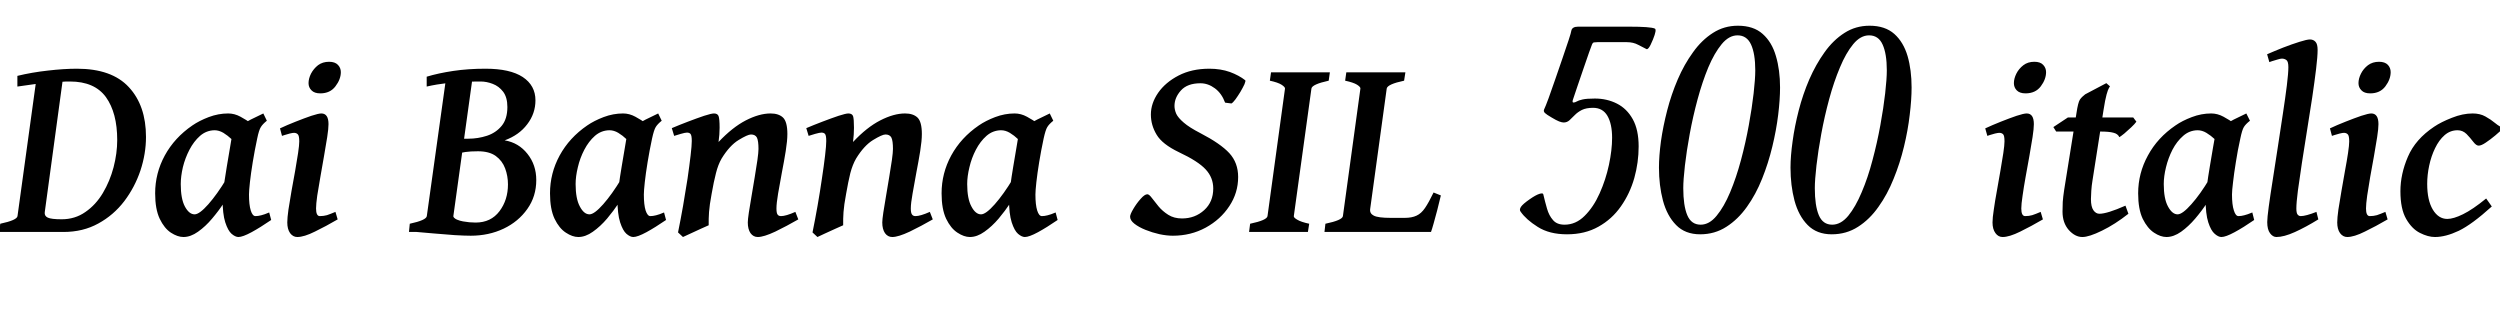 <svg xmlns="http://www.w3.org/2000/svg" xmlns:xlink="http://www.w3.org/1999/xlink" width="212.859" height="27.223"><path fill="black" d="M12.43 11.66L12.43 11.66Q12.43 13.08 11.96 14.51Q11.48 15.94 10.58 17.13Q9.67 18.32 8.37 19.03Q7.07 19.75 5.41 19.75L5.41 19.75L-0.06 19.75L0.02 19.05Q1.44 18.75 1.49 18.40L1.49 18.40L3.04 7.15L1.48 7.37L1.48 6.46Q2.71 6.16 4.07 6.01Q5.44 5.85 6.55 5.85L6.55 5.85Q9.52 5.85 10.97 7.42Q12.43 8.99 12.43 11.66ZM5.96 6.94L5.96 6.94Q5.80 6.94 5.64 6.94Q5.47 6.95 5.32 6.96L5.32 6.96L3.81 18.07Q3.77 18.39 4.07 18.53Q4.37 18.67 5.25 18.67L5.25 18.67Q6.39 18.67 7.27 18.05Q8.16 17.44 8.76 16.43Q9.36 15.42 9.67 14.24Q9.98 13.05 9.98 11.92L9.98 11.92Q9.98 9.61 9.02 8.27Q8.05 6.94 5.96 6.94ZM22.92 18.09L23.09 18.73Q22.17 19.36 21.42 19.77Q20.66 20.18 20.30 20.18L20.30 20.18Q20.04 20.18 19.72 19.91Q19.41 19.64 19.18 18.93Q18.95 18.22 18.95 16.91L18.95 16.91Q18.95 16.59 19.05 15.84Q19.16 15.08 19.31 14.19Q19.45 13.29 19.59 12.53Q19.72 11.77 19.77 11.45L19.77 11.45Q19.84 11.12 20.30 10.80Q20.75 10.48 21.35 10.18Q21.94 9.89 22.42 9.66L22.42 9.66L22.72 10.28Q22.36 10.57 22.21 10.82Q22.05 11.06 21.90 11.79L21.90 11.79Q21.68 12.82 21.52 13.80Q21.36 14.78 21.28 15.51Q21.20 16.24 21.20 16.56L21.20 16.56Q21.20 17.44 21.35 17.92Q21.50 18.40 21.75 18.40L21.75 18.40Q21.97 18.40 22.24 18.33Q22.50 18.27 22.92 18.09L22.92 18.09ZM22.07 10.83L22.07 10.83Q21.76 11.04 21.52 11.47Q21.28 11.91 21.08 12.26Q20.88 12.62 20.70 12.62L20.70 12.62Q20.55 12.62 20.30 12.39Q20.05 12.16 19.72 11.85Q19.39 11.54 19.02 11.31Q18.64 11.09 18.27 11.09L18.27 11.09Q17.57 11.10 17.03 11.57Q16.50 12.04 16.13 12.75Q15.76 13.46 15.57 14.24Q15.39 15.02 15.39 15.67L15.39 15.67Q15.39 16.92 15.74 17.58Q16.10 18.25 16.57 18.25L16.57 18.25Q16.98 18.25 17.74 17.39Q18.49 16.54 19.28 15.23L19.28 15.23L19.05 17.29Q18.63 17.94 18.06 18.61Q17.50 19.28 16.86 19.73Q16.23 20.18 15.62 20.18L15.62 20.18Q15.12 20.18 14.55 19.81Q13.99 19.44 13.60 18.63Q13.21 17.81 13.21 16.46L13.21 16.46Q13.21 14.75 14.03 13.24Q14.86 11.72 16.38 10.68L16.38 10.68Q16.96 10.28 17.77 9.97Q18.59 9.66 19.43 9.66L19.43 9.66Q19.97 9.66 20.48 9.94Q20.99 10.22 21.40 10.51Q21.81 10.79 22.07 10.83ZM29.02 6.14L29.02 6.14Q29.02 6.75 28.56 7.35Q28.11 7.95 27.27 7.95L27.27 7.95Q26.77 7.95 26.52 7.69Q26.27 7.44 26.27 7.08L26.27 7.08Q26.27 6.69 26.48 6.27Q26.70 5.85 27.08 5.55Q27.47 5.26 28.02 5.26L28.02 5.26Q28.52 5.26 28.77 5.52Q29.02 5.78 29.02 6.14ZM28.56 18.04L28.75 18.68Q27.74 19.27 26.81 19.72Q25.89 20.18 25.31 20.18L25.31 20.18Q24.95 20.18 24.70 19.85Q24.46 19.51 24.46 18.94L24.46 18.94Q24.46 18.55 24.56 17.84Q24.67 17.12 24.82 16.26Q24.97 15.40 25.13 14.55Q25.28 13.70 25.38 13.03Q25.48 12.35 25.48 12.04L25.48 12.04Q25.48 11.54 25.35 11.43Q25.23 11.31 25.03 11.31L25.03 11.31Q24.91 11.31 24.67 11.37Q24.42 11.44 24.22 11.50Q24.01 11.57 24.01 11.57L24.01 11.57L23.84 10.93Q24.43 10.65 25.17 10.36Q25.90 10.07 26.51 9.86Q27.12 9.66 27.36 9.66L27.36 9.66Q27.97 9.66 27.97 10.57L27.97 10.57Q27.97 10.95 27.86 11.67Q27.75 12.39 27.59 13.28Q27.43 14.17 27.28 15.05Q27.12 15.94 27.01 16.66Q26.91 17.38 26.91 17.75L26.91 17.75Q26.91 18.40 27.23 18.40L27.23 18.40Q27.56 18.40 27.84 18.32Q28.11 18.23 28.56 18.04L28.56 18.04ZM45.66 15.33L45.66 15.33Q45.66 16.72 44.90 17.79Q44.14 18.87 42.88 19.47Q41.61 20.07 40.08 20.07L40.08 20.07Q39.59 20.07 38.72 20.02Q37.86 19.96 36.97 19.88Q36.08 19.80 35.47 19.75L35.47 19.75L38.50 18.46Q38.87 18.75 39.42 18.85Q39.96 18.95 40.49 18.95L40.49 18.95Q41.80 18.95 42.53 17.98Q43.25 17.02 43.25 15.70L43.25 15.70Q43.25 14.99 43.01 14.34Q42.77 13.69 42.21 13.28Q41.65 12.88 40.70 12.88L40.70 12.88Q40.05 12.88 39.64 12.94Q39.23 13.00 38.85 13.11L38.85 13.11L38.88 11.81L39.87 11.81Q40.69 11.81 41.46 11.56Q42.22 11.31 42.71 10.72Q43.20 10.13 43.20 9.11L43.20 9.11Q43.20 8.29 42.84 7.81Q42.48 7.34 41.95 7.14Q41.43 6.94 40.93 6.94L40.93 6.94Q39.20 6.94 38.17 7.06Q37.15 7.18 36.33 7.37L36.33 7.37L36.33 6.53Q37.32 6.23 38.59 6.04Q39.86 5.85 41.34 5.85L41.34 5.85Q43.43 5.85 44.51 6.56Q45.59 7.28 45.59 8.54L45.59 8.54Q45.59 9.67 44.89 10.58Q44.20 11.50 42.97 11.95L42.97 11.95Q44.16 12.15 44.91 13.10Q45.66 14.04 45.66 15.33ZM38.03 6.29L40.28 6.29L38.60 18.40Q38.58 18.53 38.91 18.71Q39.25 18.90 39.93 19.05L39.93 19.05L39.87 19.75L34.82 19.75L34.89 19.05Q36.29 18.75 36.34 18.40L36.34 18.40L38.03 6.29ZM56.54 18.09L56.71 18.73Q55.79 19.36 55.04 19.77Q54.28 20.18 53.92 20.18L53.92 20.18Q53.66 20.18 53.34 19.91Q53.03 19.64 52.80 18.93Q52.57 18.22 52.57 16.91L52.57 16.91Q52.57 16.59 52.68 15.84Q52.78 15.08 52.93 14.19Q53.07 13.29 53.21 12.53Q53.34 11.77 53.39 11.45L53.39 11.45Q53.46 11.12 53.92 10.80Q54.38 10.48 54.97 10.18Q55.56 9.89 56.04 9.66L56.04 9.66L56.34 10.28Q55.98 10.57 55.83 10.82Q55.68 11.06 55.52 11.79L55.52 11.79Q55.30 12.82 55.14 13.80Q54.98 14.78 54.90 15.51Q54.82 16.24 54.82 16.56L54.82 16.56Q54.82 17.44 54.97 17.92Q55.13 18.40 55.37 18.40L55.37 18.40Q55.59 18.40 55.86 18.33Q56.12 18.27 56.54 18.09L56.54 18.09ZM55.69 10.83L55.69 10.83Q55.38 11.04 55.14 11.47Q54.90 11.91 54.70 12.26Q54.50 12.62 54.32 12.62L54.32 12.62Q54.18 12.62 53.92 12.39Q53.67 12.16 53.34 11.85Q53.02 11.54 52.64 11.31Q52.27 11.09 51.89 11.09L51.89 11.09Q51.19 11.10 50.65 11.57Q50.12 12.04 49.75 12.75Q49.38 13.46 49.20 14.24Q49.01 15.02 49.01 15.67L49.01 15.67Q49.01 16.92 49.37 17.58Q49.72 18.25 50.19 18.25L50.19 18.25Q50.60 18.25 51.36 17.39Q52.11 16.54 52.90 15.23L52.90 15.23L52.68 17.29Q52.25 17.94 51.69 18.61Q51.12 19.28 50.48 19.73Q49.85 20.18 49.24 20.18L49.24 20.18Q48.74 20.18 48.18 19.81Q47.61 19.44 47.22 18.63Q46.83 17.81 46.83 16.46L46.83 16.46Q46.83 14.75 47.65 13.24Q48.48 11.72 50.00 10.68L50.00 10.68Q50.58 10.28 51.39 9.97Q52.21 9.66 53.05 9.66L53.05 9.66Q53.59 9.66 54.10 9.94Q54.61 10.22 55.02 10.51Q55.43 10.79 55.69 10.83ZM67.72 18.04L67.97 18.68Q66.98 19.25 66.01 19.72Q65.03 20.18 64.52 20.18L64.52 20.18Q64.14 20.18 63.90 19.85Q63.67 19.51 63.67 18.94L63.67 18.94Q63.67 18.70 63.76 18.09Q63.86 17.48 63.99 16.69Q64.13 15.89 64.26 15.08Q64.39 14.26 64.49 13.62Q64.58 12.97 64.58 12.68L64.58 12.68Q64.58 12 64.45 11.72Q64.31 11.45 63.94 11.45L63.94 11.45Q63.66 11.45 62.89 11.92Q62.12 12.39 61.44 13.50L61.44 13.50Q61.14 14.02 60.96 14.74Q60.77 15.47 60.59 16.51L60.59 16.51Q60.41 17.47 60.37 18.05Q60.33 18.63 60.34 19.18L60.34 19.18Q60.15 19.27 59.69 19.47Q59.23 19.68 58.78 19.89Q58.32 20.10 58.15 20.18L58.15 20.18L57.73 19.79Q57.95 18.71 58.16 17.52Q58.37 16.32 58.54 15.21Q58.70 14.10 58.80 13.24Q58.90 12.39 58.90 12.01L58.90 12.01Q58.90 11.52 58.79 11.40Q58.69 11.29 58.49 11.29L58.49 11.29Q58.34 11.29 57.96 11.40Q57.57 11.51 57.40 11.57L57.40 11.57L57.20 10.91Q57.81 10.65 58.57 10.36Q59.33 10.07 59.95 9.86Q60.57 9.66 60.79 9.66L60.79 9.66Q61.09 9.66 61.18 9.88Q61.27 10.11 61.27 10.88L61.27 10.88Q61.27 11.44 61.18 12.09L61.18 12.09Q62.36 10.84 63.50 10.25Q64.65 9.66 65.61 9.66L65.61 9.66Q66.30 9.66 66.67 10.01Q67.04 10.37 67.04 11.41L67.04 11.41Q67.04 11.98 66.90 12.86Q66.76 13.73 66.57 14.70Q66.39 15.66 66.25 16.48Q66.11 17.31 66.11 17.75L66.11 17.75Q66.11 18.13 66.20 18.26Q66.29 18.40 66.50 18.40L66.50 18.40Q66.91 18.40 67.72 18.04L67.72 18.04ZM79.17 18.04L79.42 18.68Q78.43 19.25 77.46 19.72Q76.48 20.18 75.97 20.18L75.97 20.18Q75.59 20.18 75.35 19.85Q75.12 19.51 75.12 18.94L75.12 18.94Q75.12 18.70 75.21 18.09Q75.30 17.48 75.44 16.69Q75.57 15.89 75.71 15.08Q75.84 14.26 75.94 13.62Q76.03 12.97 76.03 12.68L76.03 12.68Q76.03 12 75.90 11.72Q75.76 11.45 75.39 11.45L75.39 11.45Q75.11 11.45 74.34 11.92Q73.57 12.39 72.89 13.50L72.89 13.50Q72.59 14.02 72.40 14.74Q72.22 15.47 72.04 16.51L72.04 16.51Q71.86 17.47 71.82 18.05Q71.78 18.63 71.79 19.18L71.79 19.18Q71.60 19.27 71.14 19.47Q70.68 19.68 70.22 19.89Q69.77 20.10 69.60 20.18L69.60 20.18L69.18 19.79Q69.40 18.71 69.61 17.52Q69.82 16.32 69.98 15.21Q70.15 14.10 70.25 13.24Q70.35 12.39 70.35 12.01L70.35 12.01Q70.35 11.52 70.24 11.40Q70.14 11.29 69.94 11.29L69.94 11.29Q69.79 11.29 69.40 11.40Q69.02 11.51 68.85 11.57L68.85 11.57L68.65 10.91Q69.26 10.65 70.02 10.36Q70.78 10.07 71.40 9.86Q72.02 9.66 72.23 9.66L72.23 9.66Q72.54 9.66 72.63 9.88Q72.71 10.11 72.71 10.88L72.71 10.88Q72.71 11.44 72.63 12.09L72.63 12.09Q73.80 10.84 74.95 10.25Q76.10 9.66 77.06 9.66L77.06 9.66Q77.75 9.66 78.12 10.01Q78.49 10.37 78.49 11.41L78.49 11.41Q78.49 11.98 78.35 12.86Q78.21 13.73 78.02 14.70Q77.84 15.66 77.70 16.48Q77.55 17.31 77.55 17.75L77.55 17.75Q77.55 18.13 77.65 18.26Q77.74 18.40 77.95 18.40L77.95 18.40Q78.36 18.40 79.17 18.04L79.17 18.04ZM89.88 18.09L90.05 18.73Q89.13 19.36 88.38 19.77Q87.62 20.18 87.26 20.18L87.26 20.18Q87 20.18 86.68 19.91Q86.37 19.64 86.14 18.93Q85.91 18.22 85.91 16.91L85.91 16.91Q85.91 16.59 86.02 15.84Q86.12 15.08 86.27 14.19Q86.41 13.29 86.55 12.53Q86.68 11.77 86.73 11.45L86.73 11.45Q86.80 11.12 87.26 10.80Q87.71 10.48 88.31 10.18Q88.90 9.89 89.38 9.66L89.38 9.66L89.68 10.28Q89.32 10.57 89.17 10.82Q89.02 11.06 88.86 11.79L88.86 11.79Q88.64 12.82 88.48 13.80Q88.32 14.78 88.24 15.51Q88.16 16.24 88.16 16.56L88.16 16.56Q88.16 17.44 88.31 17.92Q88.46 18.40 88.71 18.40L88.71 18.40Q88.93 18.40 89.20 18.33Q89.46 18.27 89.88 18.09L89.88 18.09ZM89.03 10.83L89.03 10.83Q88.72 11.04 88.48 11.47Q88.24 11.91 88.04 12.26Q87.84 12.62 87.66 12.62L87.66 12.62Q87.52 12.62 87.26 12.39Q87.01 12.16 86.68 11.85Q86.36 11.54 85.98 11.31Q85.61 11.09 85.23 11.09L85.23 11.09Q84.53 11.10 83.99 11.57Q83.46 12.04 83.09 12.75Q82.72 13.46 82.54 14.24Q82.35 15.02 82.35 15.67L82.35 15.67Q82.35 16.92 82.71 17.58Q83.06 18.25 83.53 18.25L83.53 18.25Q83.94 18.25 84.70 17.39Q85.45 16.54 86.24 15.23L86.24 15.23L86.02 17.29Q85.59 17.94 85.03 18.61Q84.46 19.28 83.82 19.73Q83.19 20.18 82.58 20.18L82.58 20.18Q82.08 20.18 81.52 19.81Q80.95 19.44 80.56 18.63Q80.17 17.81 80.17 16.46L80.17 16.46Q80.17 14.75 80.99 13.24Q81.82 11.72 83.34 10.68L83.34 10.68Q83.92 10.28 84.73 9.97Q85.55 9.66 86.39 9.66L86.39 9.66Q86.93 9.66 87.44 9.94Q87.95 10.22 88.36 10.51Q88.77 10.79 89.03 10.83ZM106.02 6.83L106.02 6.83Q106.08 6.88 105.96 7.17Q105.83 7.45 105.62 7.81Q105.40 8.17 105.19 8.46Q104.98 8.74 104.85 8.81L104.85 8.81L104.31 8.74Q104.02 7.95 103.44 7.52Q102.86 7.09 102.21 7.09L102.21 7.09Q101.10 7.09 100.55 7.70Q100.00 8.31 100.00 9.02L100.00 9.02Q100.00 9.34 100.15 9.69Q100.31 10.03 100.79 10.44Q101.26 10.85 102.21 11.34L102.21 11.34Q103.91 12.22 104.67 13.04Q105.42 13.86 105.42 15.07L105.42 15.07Q105.42 16.42 104.67 17.55Q103.92 18.69 102.66 19.38Q101.39 20.07 99.86 20.07L99.86 20.07Q99.34 20.07 98.72 19.94Q98.10 19.80 97.53 19.57Q96.96 19.34 96.59 19.05Q96.22 18.76 96.22 18.45L96.22 18.45Q96.22 18.25 96.50 17.78Q96.77 17.32 97.12 16.93Q97.46 16.54 97.69 16.54L97.69 16.54Q97.84 16.54 98.07 16.85Q98.30 17.16 98.64 17.57Q98.98 17.98 99.47 18.29Q99.96 18.60 100.64 18.60L100.64 18.60Q101.75 18.60 102.53 17.89Q103.30 17.19 103.30 16.05L103.30 16.05Q103.30 15.12 102.66 14.43Q102.02 13.73 100.38 12.96L100.38 12.96Q98.96 12.28 98.48 11.47Q97.99 10.66 97.99 9.75L97.99 9.75Q97.99 8.80 98.61 7.90Q99.23 7.01 100.35 6.43Q101.47 5.85 102.97 5.85L102.97 5.85Q103.93 5.85 104.72 6.13Q105.50 6.42 106.02 6.83ZM108.22 6.16L113.23 6.16L113.13 6.87Q111.71 7.18 111.66 7.54L111.66 7.54L110.16 18.40Q110.14 18.53 110.46 18.71Q110.77 18.90 111.47 19.05L111.47 19.05L111.36 19.75L106.35 19.75L106.44 19.05Q107.87 18.75 107.92 18.40L107.92 18.40L109.41 7.54Q109.42 7.41 109.11 7.21Q108.81 7.02 108.12 6.87L108.12 6.87L108.22 6.16ZM122.06 16.39L122.68 16.64Q122.53 17.26 122.37 17.90Q122.20 18.54 122.06 19.04Q121.92 19.54 121.84 19.75L121.84 19.75L112.77 19.75L112.85 19.05Q114.29 18.75 114.34 18.40L114.34 18.40L115.83 7.54Q115.85 7.41 115.54 7.21Q115.23 7.02 114.53 6.87L114.53 6.87L114.63 6.16L119.66 6.16L119.55 6.87Q118.13 7.17 118.07 7.54L118.07 7.54L116.66 17.80Q116.61 18.18 116.97 18.36Q117.33 18.55 118.42 18.55L118.42 18.55L119.60 18.55Q120.21 18.55 120.61 18.36Q121.01 18.18 121.33 17.71Q121.65 17.24 122.06 16.39L122.06 16.39ZM133.42 19.95L133.42 19.95Q131.92 19.95 130.93 19.32Q129.94 18.70 129.47 18.02L129.47 18.02Q129.34 17.86 129.50 17.61Q129.66 17.37 130.25 16.96L130.25 16.96Q130.75 16.61 131.06 16.51Q131.37 16.41 131.40 16.54L131.40 16.54Q131.55 17.18 131.72 17.77Q131.89 18.36 132.23 18.74Q132.56 19.13 133.21 19.13L133.21 19.13Q134.17 19.13 134.92 18.38Q135.68 17.63 136.20 16.46Q136.72 15.30 136.99 14.04Q137.26 12.77 137.26 11.73L137.26 11.73Q137.26 10.55 136.86 9.86Q136.46 9.18 135.64 9.18L135.64 9.18Q135.06 9.18 134.69 9.36Q134.32 9.55 134.08 9.80Q133.84 10.04 133.63 10.24Q133.42 10.43 133.13 10.43L133.13 10.43Q133.00 10.43 132.75 10.34Q132.50 10.24 132.12 10.01L132.12 10.01Q131.67 9.75 131.54 9.62Q131.40 9.48 131.47 9.32L131.47 9.32Q131.59 9.07 131.85 8.37Q132.11 7.66 132.42 6.75Q132.74 5.84 133.04 4.95Q133.35 4.05 133.56 3.41Q133.77 2.77 133.79 2.61L133.79 2.61Q133.86 2.27 134.37 2.27L134.37 2.27L138.70 2.27Q140.52 2.27 140.89 2.43L140.89 2.43Q141.09 2.50 140.74 3.36L140.74 3.36Q140.52 3.90 140.39 4.06Q140.26 4.22 140.19 4.18L140.19 4.18Q139.92 4.05 139.49 3.82Q139.07 3.59 138.52 3.59L138.52 3.59L136.00 3.59Q135.82 3.59 135.71 3.61Q135.61 3.63 135.54 3.81L135.54 3.81Q135.50 3.89 135.30 4.46Q135.11 5.04 134.83 5.82Q134.55 6.60 134.31 7.34Q134.06 8.07 133.92 8.50L133.92 8.50Q133.85 8.73 133.97 8.73L133.97 8.73Q134.10 8.73 134.25 8.64Q134.40 8.55 134.74 8.47Q135.08 8.39 135.79 8.39L135.79 8.39Q136.82 8.39 137.67 8.82Q138.52 9.25 139.02 10.15Q139.52 11.05 139.52 12.47L139.52 12.47Q139.52 13.83 139.15 15.16Q138.77 16.49 138.01 17.57Q137.25 18.66 136.10 19.30Q134.95 19.95 133.42 19.95ZM144.76 19.95L144.76 19.95Q143.48 19.95 142.71 19.16Q141.94 18.38 141.59 17.08Q141.25 15.79 141.25 14.27L141.25 14.27Q141.25 13.29 141.42 12.02Q141.60 10.76 141.95 9.40Q142.30 8.04 142.85 6.76Q143.40 5.48 144.15 4.45Q144.89 3.41 145.85 2.80Q146.80 2.19 147.97 2.19L147.97 2.19Q149.30 2.19 150.08 2.89Q150.87 3.59 151.21 4.78Q151.56 5.96 151.56 7.45L151.56 7.45Q151.56 8.47 151.40 9.78Q151.24 11.09 150.90 12.49Q150.56 13.90 150.03 15.22Q149.50 16.55 148.74 17.61Q147.98 18.68 146.99 19.31Q146.00 19.95 144.76 19.95ZM144.80 19.13L144.80 19.13Q145.54 19.13 146.16 18.37Q146.79 17.61 147.31 16.37Q147.83 15.13 148.23 13.64Q148.63 12.15 148.90 10.66Q149.17 9.18 149.31 7.95Q149.45 6.71 149.45 5.99L149.45 5.99Q149.45 4.57 149.09 3.79Q148.73 3.01 147.94 3.01L147.94 3.01Q147.21 3.01 146.59 3.76Q145.97 4.51 145.45 5.74Q144.94 6.97 144.54 8.45Q144.14 9.93 143.87 11.40Q143.60 12.87 143.46 14.09Q143.32 15.32 143.32 16.02L143.32 16.02Q143.32 17.51 143.66 18.32Q144 19.13 144.80 19.13ZM155.96 19.95L155.96 19.95Q154.69 19.95 153.91 19.16Q153.14 18.38 152.79 17.08Q152.45 15.79 152.45 14.27L152.45 14.27Q152.45 13.29 152.63 12.02Q152.80 10.76 153.15 9.40Q153.50 8.04 154.05 6.76Q154.61 5.48 155.35 4.45Q156.09 3.41 157.05 2.80Q158.00 2.19 159.18 2.19L159.18 2.19Q160.50 2.19 161.29 2.89Q162.07 3.59 162.42 4.78Q162.76 5.96 162.76 7.45L162.76 7.45Q162.76 8.47 162.60 9.78Q162.45 11.09 162.11 12.49Q161.77 13.90 161.23 15.22Q160.70 16.55 159.94 17.61Q159.19 18.68 158.20 19.31Q157.21 19.95 155.96 19.95ZM156 19.13L156 19.13Q156.74 19.13 157.37 18.37Q157.99 17.61 158.51 16.37Q159.04 15.13 159.43 13.64Q159.83 12.15 160.10 10.66Q160.37 9.18 160.51 7.95Q160.65 6.71 160.65 5.99L160.65 5.99Q160.65 4.57 160.29 3.79Q159.94 3.01 159.14 3.01L159.14 3.01Q158.41 3.01 157.79 3.76Q157.17 4.51 156.66 5.74Q156.14 6.97 155.74 8.45Q155.34 9.93 155.07 11.40Q154.80 12.87 154.66 14.09Q154.52 15.32 154.52 16.02L154.52 16.02Q154.52 17.51 154.86 18.32Q155.20 19.13 156 19.13ZM174.21 6.14L174.21 6.14Q174.21 6.75 173.76 7.35Q173.31 7.95 172.46 7.95L172.46 7.95Q171.96 7.95 171.71 7.69Q171.47 7.44 171.47 7.08L171.47 7.08Q171.47 6.69 171.68 6.27Q171.89 5.85 172.28 5.55Q172.66 5.26 173.21 5.26L173.21 5.26Q173.72 5.26 173.96 5.52Q174.21 5.78 174.21 6.14ZM173.75 18.04L173.94 18.68Q172.93 19.27 172.01 19.72Q171.08 20.18 170.51 20.18L170.51 20.18Q170.14 20.18 169.90 19.85Q169.65 19.51 169.65 18.94L169.65 18.94Q169.65 18.55 169.76 17.84Q169.86 17.12 170.02 16.26Q170.17 15.40 170.32 14.55Q170.47 13.70 170.57 13.03Q170.67 12.35 170.67 12.04L170.67 12.04Q170.67 11.54 170.55 11.43Q170.43 11.31 170.23 11.31L170.23 11.31Q170.11 11.31 169.86 11.37Q169.62 11.44 169.41 11.50Q169.21 11.57 169.21 11.57L169.21 11.57L169.03 10.93Q169.63 10.65 170.36 10.36Q171.09 10.07 171.70 9.86Q172.31 9.66 172.56 9.66L172.56 9.66Q173.17 9.66 173.17 10.57L173.17 10.57Q173.17 10.95 173.06 11.67Q172.95 12.39 172.79 13.28Q172.63 14.17 172.47 15.05Q172.31 15.94 172.21 16.66Q172.10 17.38 172.10 17.75L172.10 17.75Q172.10 18.40 172.43 18.40L172.43 18.40Q172.76 18.40 173.03 18.32Q173.31 18.23 173.75 18.04L173.75 18.04ZM181.63 10.00L181.90 10.36Q181.76 10.56 181.46 10.84Q181.16 11.12 180.87 11.37Q180.57 11.61 180.45 11.68L180.45 11.68Q180.32 11.39 179.94 11.30Q179.57 11.20 178.84 11.20L178.84 11.20L175.07 11.20L174.83 10.82L176.07 10.00L181.63 10.00ZM180.97 17.51L181.22 18.20Q180.08 19.10 178.97 19.64Q177.87 20.18 177.30 20.18L177.30 20.18Q176.68 20.18 176.14 19.58Q175.61 18.97 175.61 18.02L175.61 18.02Q175.61 17.61 175.63 17.19Q175.66 16.77 175.75 16.17L175.75 16.17L176.80 9.62Q176.93 8.73 177.09 8.48Q177.26 8.24 177.54 8.03L177.54 8.03L179.34 7.08L179.65 7.35Q179.65 7.35 179.57 7.48Q179.48 7.62 179.36 8.05Q179.24 8.48 179.10 9.38L179.10 9.38L178.16 15.38Q178.09 15.79 178.06 16.25Q178.03 16.72 178.03 16.95L178.03 16.95Q178.03 17.60 178.24 17.90Q178.45 18.20 178.75 18.20L178.75 18.20Q179.41 18.20 180.97 17.51L180.97 17.51ZM191.77 18.09L191.93 18.73Q191.02 19.36 190.26 19.77Q189.50 20.18 189.14 20.18L189.14 20.18Q188.88 20.18 188.57 19.91Q188.25 19.64 188.02 18.93Q187.79 18.22 187.79 16.91L187.79 16.91Q187.79 16.59 187.90 15.84Q188.00 15.08 188.15 14.19Q188.30 13.29 188.43 12.53Q188.57 11.77 188.61 11.45L188.61 11.45Q188.68 11.12 189.14 10.80Q189.60 10.48 190.19 10.18Q190.78 9.89 191.26 9.66L191.26 9.66L191.57 10.28Q191.20 10.57 191.05 10.82Q190.90 11.06 190.75 11.79L190.75 11.79Q190.52 12.82 190.37 13.80Q190.21 14.78 190.13 15.51Q190.04 16.24 190.04 16.56L190.04 16.56Q190.04 17.44 190.20 17.92Q190.35 18.40 190.59 18.40L190.59 18.40Q190.82 18.40 191.08 18.33Q191.34 18.27 191.77 18.09L191.77 18.09ZM190.91 10.83L190.91 10.83Q190.61 11.04 190.37 11.47Q190.13 11.91 189.93 12.26Q189.73 12.62 189.54 12.62L189.54 12.62Q189.40 12.62 189.15 12.39Q188.89 12.16 188.57 11.85Q188.24 11.54 187.86 11.31Q187.49 11.09 187.11 11.09L187.11 11.09Q186.41 11.10 185.88 11.57Q185.34 12.04 184.97 12.75Q184.61 13.46 184.42 14.24Q184.23 15.02 184.23 15.67L184.23 15.67Q184.23 16.92 184.59 17.58Q184.95 18.25 185.41 18.25L185.41 18.25Q185.82 18.25 186.58 17.39Q187.34 16.54 188.12 15.23L188.12 15.23L187.90 17.29Q187.48 17.94 186.91 18.61Q186.34 19.28 185.71 19.73Q185.07 20.18 184.46 20.18L184.46 20.18Q183.96 20.18 183.40 19.81Q182.84 19.44 182.44 18.63Q182.05 17.81 182.05 16.46L182.05 16.46Q182.05 14.75 182.88 13.24Q183.70 11.72 185.23 10.68L185.23 10.68Q185.80 10.28 186.62 9.97Q187.43 9.66 188.27 9.66L188.27 9.66Q188.81 9.66 189.32 9.94Q189.83 10.22 190.24 10.51Q190.65 10.79 190.91 10.83ZM197.23 18.04L197.39 18.68Q196.32 19.34 195.39 19.76Q194.46 20.18 193.82 20.18L193.82 20.18Q193.52 20.18 193.28 19.86Q193.04 19.54 193.04 18.91L193.04 18.91Q193.04 18.55 193.17 17.59Q193.30 16.63 193.51 15.31Q193.71 13.99 193.94 12.53Q194.17 11.07 194.37 9.70Q194.58 8.33 194.71 7.28Q194.84 6.22 194.84 5.72L194.84 5.72Q194.84 5.23 194.67 5.11Q194.50 4.99 194.29 4.99L194.29 4.99Q194.17 4.99 193.91 5.07Q193.65 5.14 193.44 5.21Q193.22 5.29 193.22 5.29L193.22 5.29L193.03 4.62Q193.64 4.35 194.40 4.05Q195.15 3.76 195.79 3.56Q196.42 3.36 196.68 3.36L196.68 3.36Q196.97 3.36 197.15 3.56Q197.33 3.75 197.33 4.25L197.33 4.25Q197.33 4.80 197.20 5.88Q197.07 6.95 196.87 8.30Q196.66 9.66 196.43 11.10Q196.20 12.55 195.99 13.89Q195.79 15.22 195.65 16.24Q195.52 17.26 195.52 17.75L195.52 17.75Q195.52 18.13 195.62 18.26Q195.73 18.40 195.89 18.40L195.89 18.40Q196.32 18.40 197.23 18.04L197.23 18.04ZM203.55 6.14L203.55 6.14Q203.55 6.75 203.10 7.35Q202.65 7.95 201.81 7.95L201.81 7.95Q201.30 7.95 201.06 7.69Q200.81 7.44 200.81 7.08L200.81 7.08Q200.81 6.69 201.02 6.27Q201.23 5.85 201.62 5.55Q202.01 5.26 202.56 5.26L202.56 5.26Q203.06 5.26 203.31 5.52Q203.55 5.78 203.55 6.14ZM203.10 18.04L203.29 18.68Q202.28 19.27 201.35 19.72Q200.43 20.18 199.85 20.18L199.85 20.18Q199.49 20.18 199.24 19.85Q199.00 19.51 199.00 18.94L199.00 18.94Q199.00 18.55 199.10 17.84Q199.21 17.12 199.36 16.26Q199.51 15.40 199.66 14.55Q199.82 13.70 199.92 13.03Q200.02 12.35 200.02 12.04L200.02 12.04Q200.02 11.54 199.89 11.43Q199.77 11.31 199.57 11.31L199.57 11.31Q199.45 11.31 199.21 11.37Q198.96 11.44 198.76 11.50Q198.55 11.57 198.55 11.57L198.55 11.57L198.38 10.93Q198.97 10.65 199.71 10.36Q200.44 10.07 201.05 9.86Q201.66 9.66 201.90 9.66L201.90 9.66Q202.51 9.66 202.51 10.57L202.51 10.57Q202.51 10.95 202.40 11.67Q202.29 12.39 202.13 13.28Q201.97 14.17 201.81 15.05Q201.66 15.94 201.55 16.66Q201.45 17.38 201.45 17.75L201.45 17.75Q201.45 18.40 201.77 18.40L201.77 18.40Q202.10 18.40 202.38 18.32Q202.65 18.23 203.10 18.04L203.10 18.04ZM213.16 10.90L213.16 10.90Q212.87 11.18 212.46 11.53Q212.04 11.88 211.65 12.14Q211.27 12.40 211.04 12.40L211.04 12.40Q210.83 12.40 210.58 12.07Q210.33 11.74 210.01 11.41Q209.68 11.09 209.25 11.09L209.25 11.09Q208.62 11.09 208.14 11.51Q207.66 11.93 207.33 12.62Q207 13.30 206.83 14.10Q206.66 14.89 206.66 15.66L206.66 15.66Q206.66 17.05 207.14 17.85Q207.62 18.64 208.37 18.64L208.37 18.64Q208.90 18.64 209.71 18.24Q210.53 17.84 211.68 16.90L211.68 16.90Q211.76 17.00 211.93 17.25Q212.11 17.50 212.16 17.58L212.16 17.58Q210.47 19.11 209.35 19.65Q208.23 20.18 207.32 20.18L207.32 20.18Q206.73 20.18 206.04 19.83Q205.36 19.49 204.87 18.64Q204.38 17.79 204.38 16.28L204.38 16.28Q204.38 14.82 205.02 13.34Q205.66 11.85 207.25 10.79L207.25 10.79Q207.84 10.39 208.76 10.03Q209.68 9.66 210.53 9.66L210.53 9.66Q211.16 9.66 211.62 9.92Q212.09 10.18 212.46 10.49Q212.82 10.79 213.16 10.90Z"/></svg>
